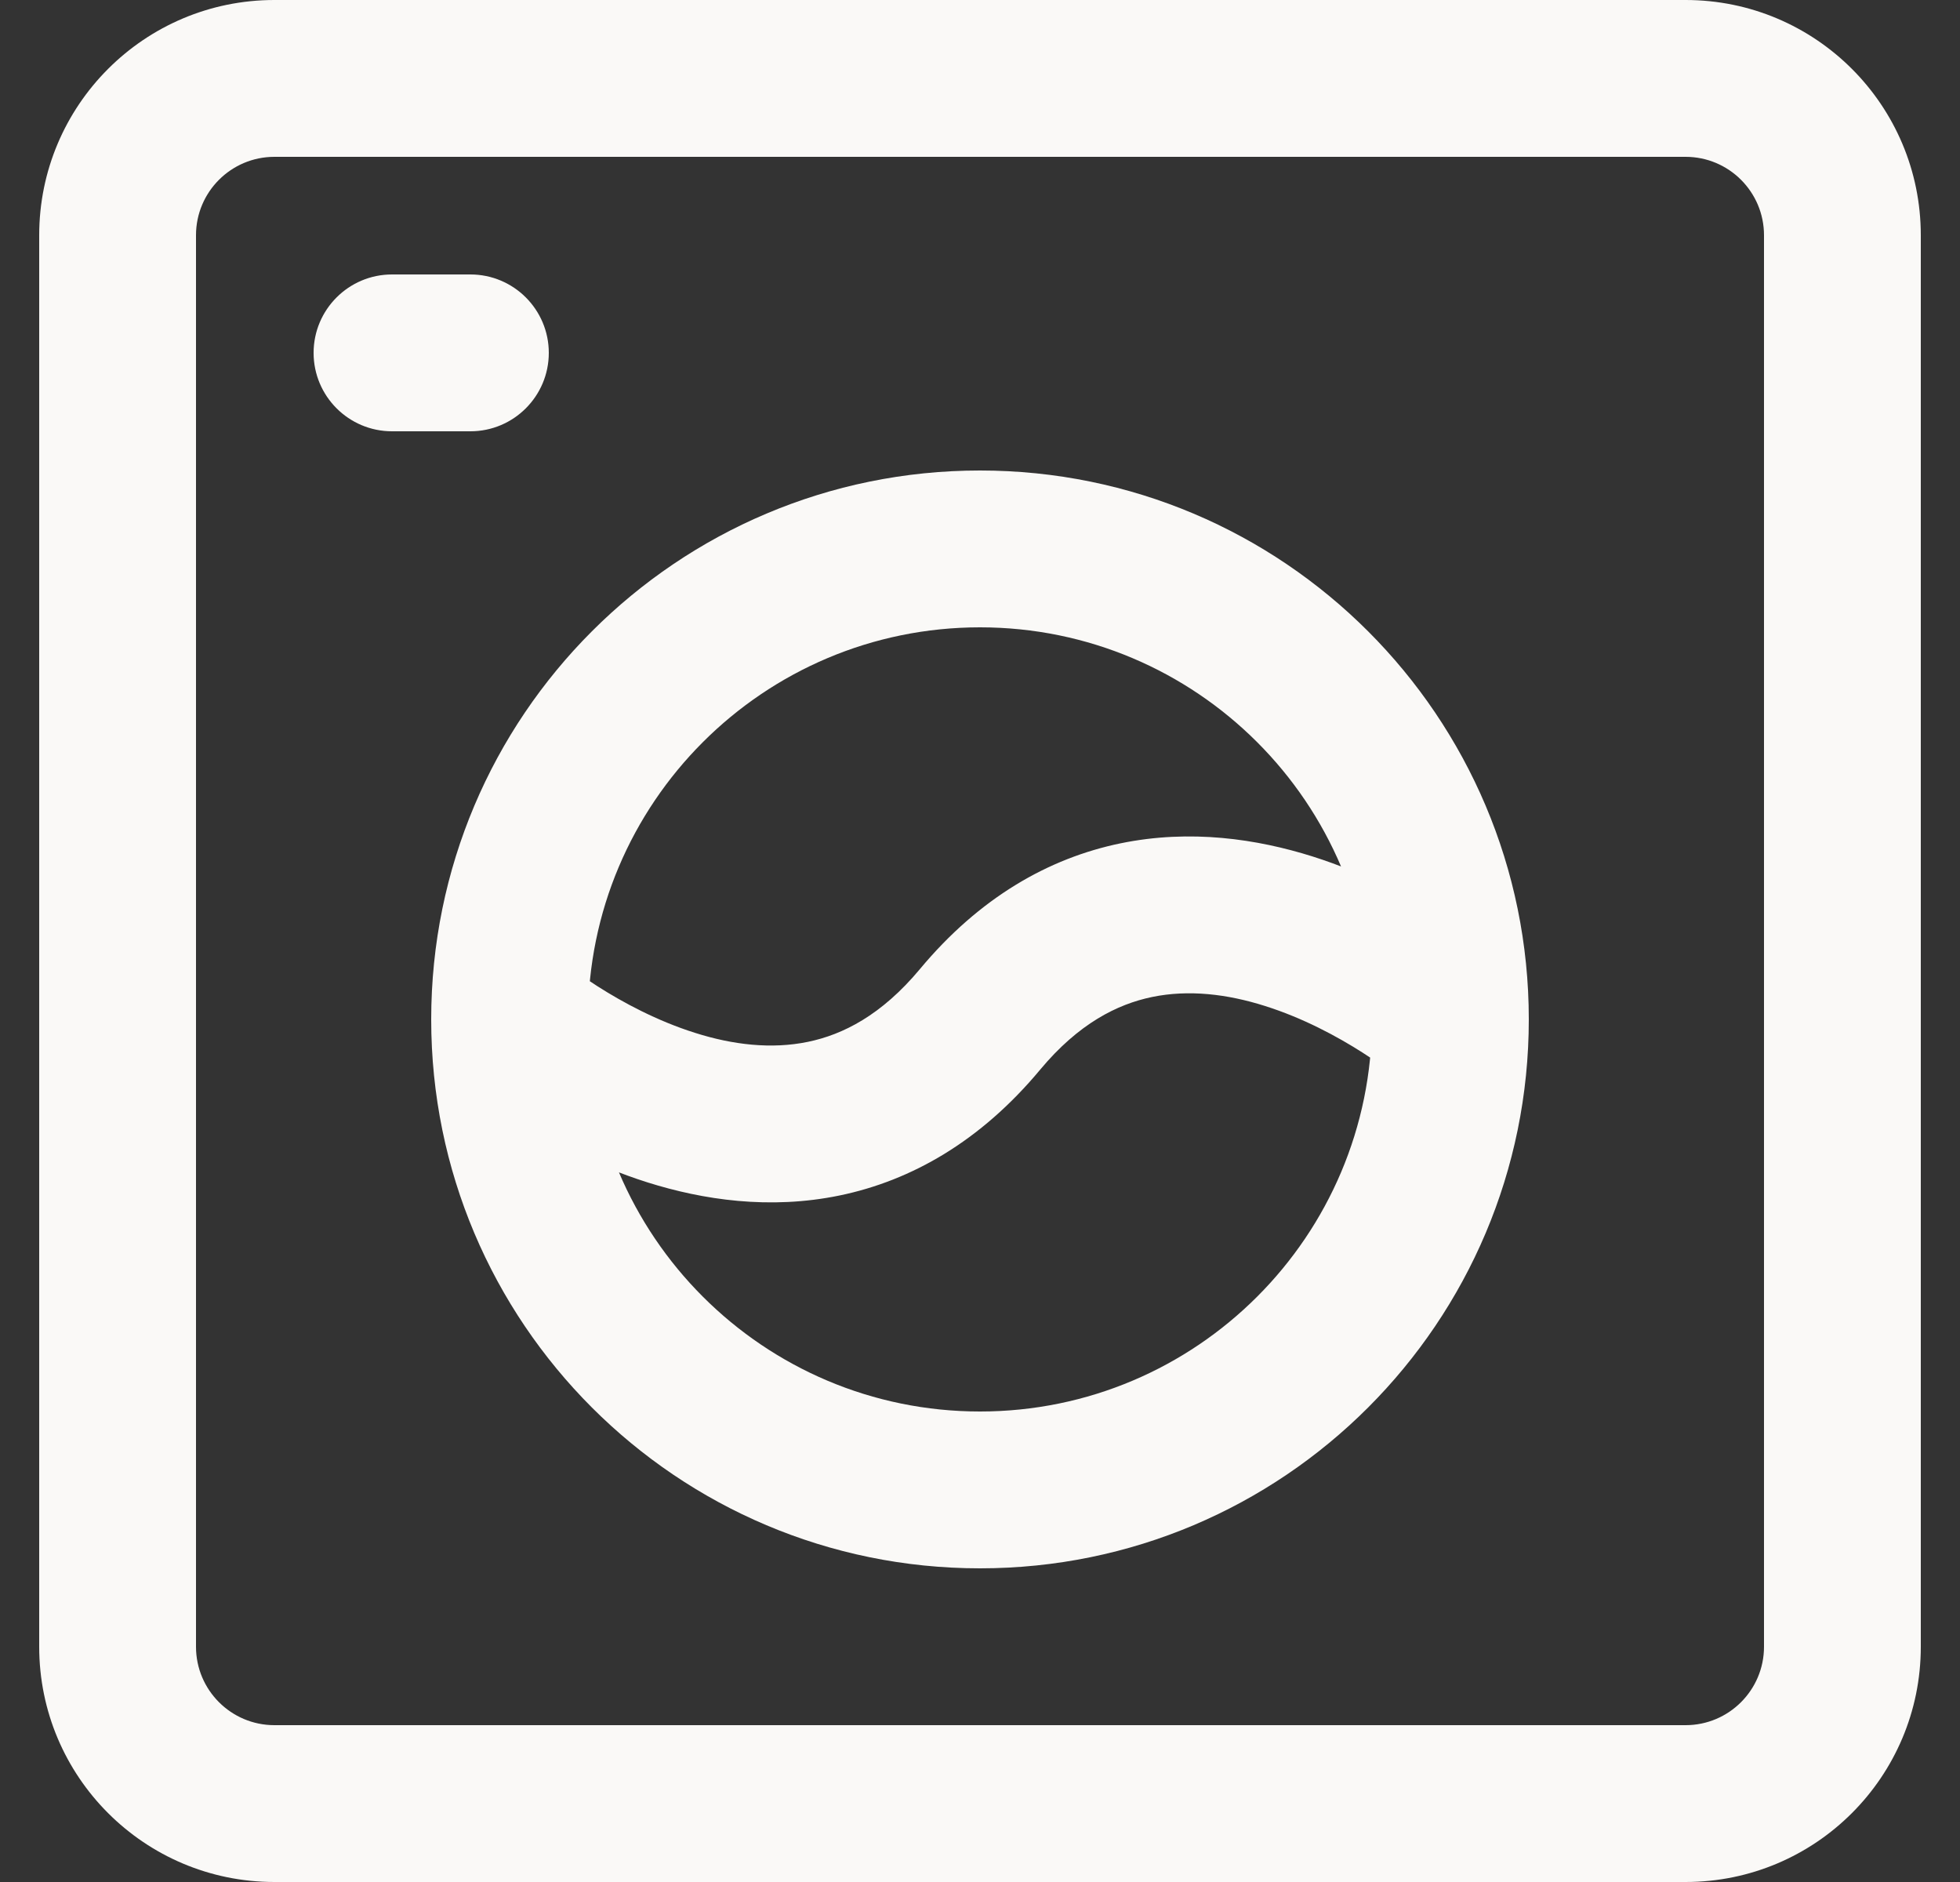 <svg width="25" height="24" viewBox="0 0 25 24" fill="none" xmlns="http://www.w3.org/2000/svg">
<rect x="0" y="0" width="25" height="24" fill="#333333" stroke="none"/>
<path d="M5 3.5C4.448 3.5 4 3.948 4 4.5C4 5.052 4.448 5.5 5 5.5V3.5ZM6 5.5C6.552 5.5 7 5.052 7 4.5C7 3.948 6.552 3.5 6 3.5V5.5ZM3.5 2H21.5V0H3.5V2ZM22.5 3V21H24.5V3H22.5ZM21.5 22H3.5V24H21.5V22ZM2.5 21V3H0.5V21H2.5ZM3.5 22C2.948 22 2.5 21.552 2.5 21H0.5C0.5 22.657 1.843 24 3.5 24V22ZM22.5 21C22.5 21.552 22.052 22 21.5 22V24C23.157 24 24.5 22.657 24.5 21H22.5ZM21.5 2C22.052 2 22.5 2.448 22.5 3H24.5C24.5 1.343 23.157 0 21.5 0V2ZM3.5 0C1.843 0 0.5 1.343 0.5 3H2.5C2.5 2.448 2.948 2 3.5 2V0ZM17.5 13C17.5 15.761 15.261 18 12.5 18V20C16.366 20 19.5 16.866 19.5 13H17.5ZM12.5 18C9.739 18 7.5 15.761 7.5 13H5.5C5.5 16.866 8.634 20 12.5 20V18ZM7.5 13C7.5 10.239 9.739 8 12.5 8V6C8.634 6 5.5 9.134 5.5 13H7.5ZM12.5 8C15.261 8 17.5 10.239 17.5 13H19.5C19.5 9.134 16.366 6 12.5 6V8ZM5 5.5H6V3.5H5V5.5ZM6.5 13C5.849 13.759 5.85 13.759 5.85 13.76C5.85 13.76 5.85 13.76 5.851 13.761C5.851 13.761 5.852 13.761 5.852 13.762C5.854 13.763 5.855 13.764 5.857 13.766C5.86 13.769 5.865 13.772 5.87 13.777C5.88 13.785 5.894 13.796 5.911 13.81C5.945 13.838 5.992 13.875 6.052 13.92C6.17 14.01 6.339 14.131 6.548 14.265C6.962 14.529 7.558 14.857 8.261 15.079C8.964 15.3 9.815 15.43 10.71 15.245C11.624 15.056 12.507 14.554 13.268 13.64L11.732 12.36C11.243 12.946 10.751 13.194 10.305 13.286C9.841 13.382 9.349 13.325 8.864 13.171C8.379 13.018 7.944 12.783 7.624 12.579C7.466 12.478 7.342 12.388 7.259 12.326C7.218 12.295 7.187 12.271 7.169 12.256C7.16 12.248 7.154 12.243 7.15 12.24C7.149 12.239 7.148 12.239 7.148 12.239C7.148 12.239 7.148 12.239 7.149 12.239C7.149 12.239 7.149 12.239 7.15 12.24C7.15 12.24 7.15 12.24 7.15 12.24C7.15 12.241 7.151 12.241 6.5 13ZM13.268 13.64C13.757 13.054 14.249 12.806 14.695 12.714C15.159 12.618 15.651 12.675 16.136 12.829C16.621 12.982 17.056 13.217 17.376 13.421C17.534 13.522 17.659 13.612 17.741 13.674C17.782 13.705 17.812 13.729 17.831 13.744C17.84 13.752 17.846 13.757 17.849 13.76C17.851 13.761 17.852 13.761 17.852 13.761C17.852 13.761 17.852 13.761 17.851 13.761C17.851 13.761 17.851 13.761 17.85 13.76C17.85 13.76 17.85 13.76 17.85 13.76C17.849 13.759 17.849 13.759 18.5 13C19.151 12.241 19.151 12.241 19.15 12.24C19.15 12.24 19.15 12.24 19.149 12.239C19.149 12.239 19.148 12.239 19.148 12.238C19.146 12.237 19.145 12.236 19.143 12.234C19.14 12.231 19.135 12.228 19.13 12.223C19.12 12.215 19.106 12.204 19.089 12.19C19.055 12.162 19.008 12.125 18.948 12.08C18.83 11.99 18.661 11.869 18.452 11.735C18.038 11.471 17.442 11.143 16.739 10.921C16.036 10.7 15.185 10.57 14.29 10.755C13.376 10.944 12.493 11.446 11.732 12.36L13.268 13.64Z" fill="#FAF9F7"/>
</svg>

